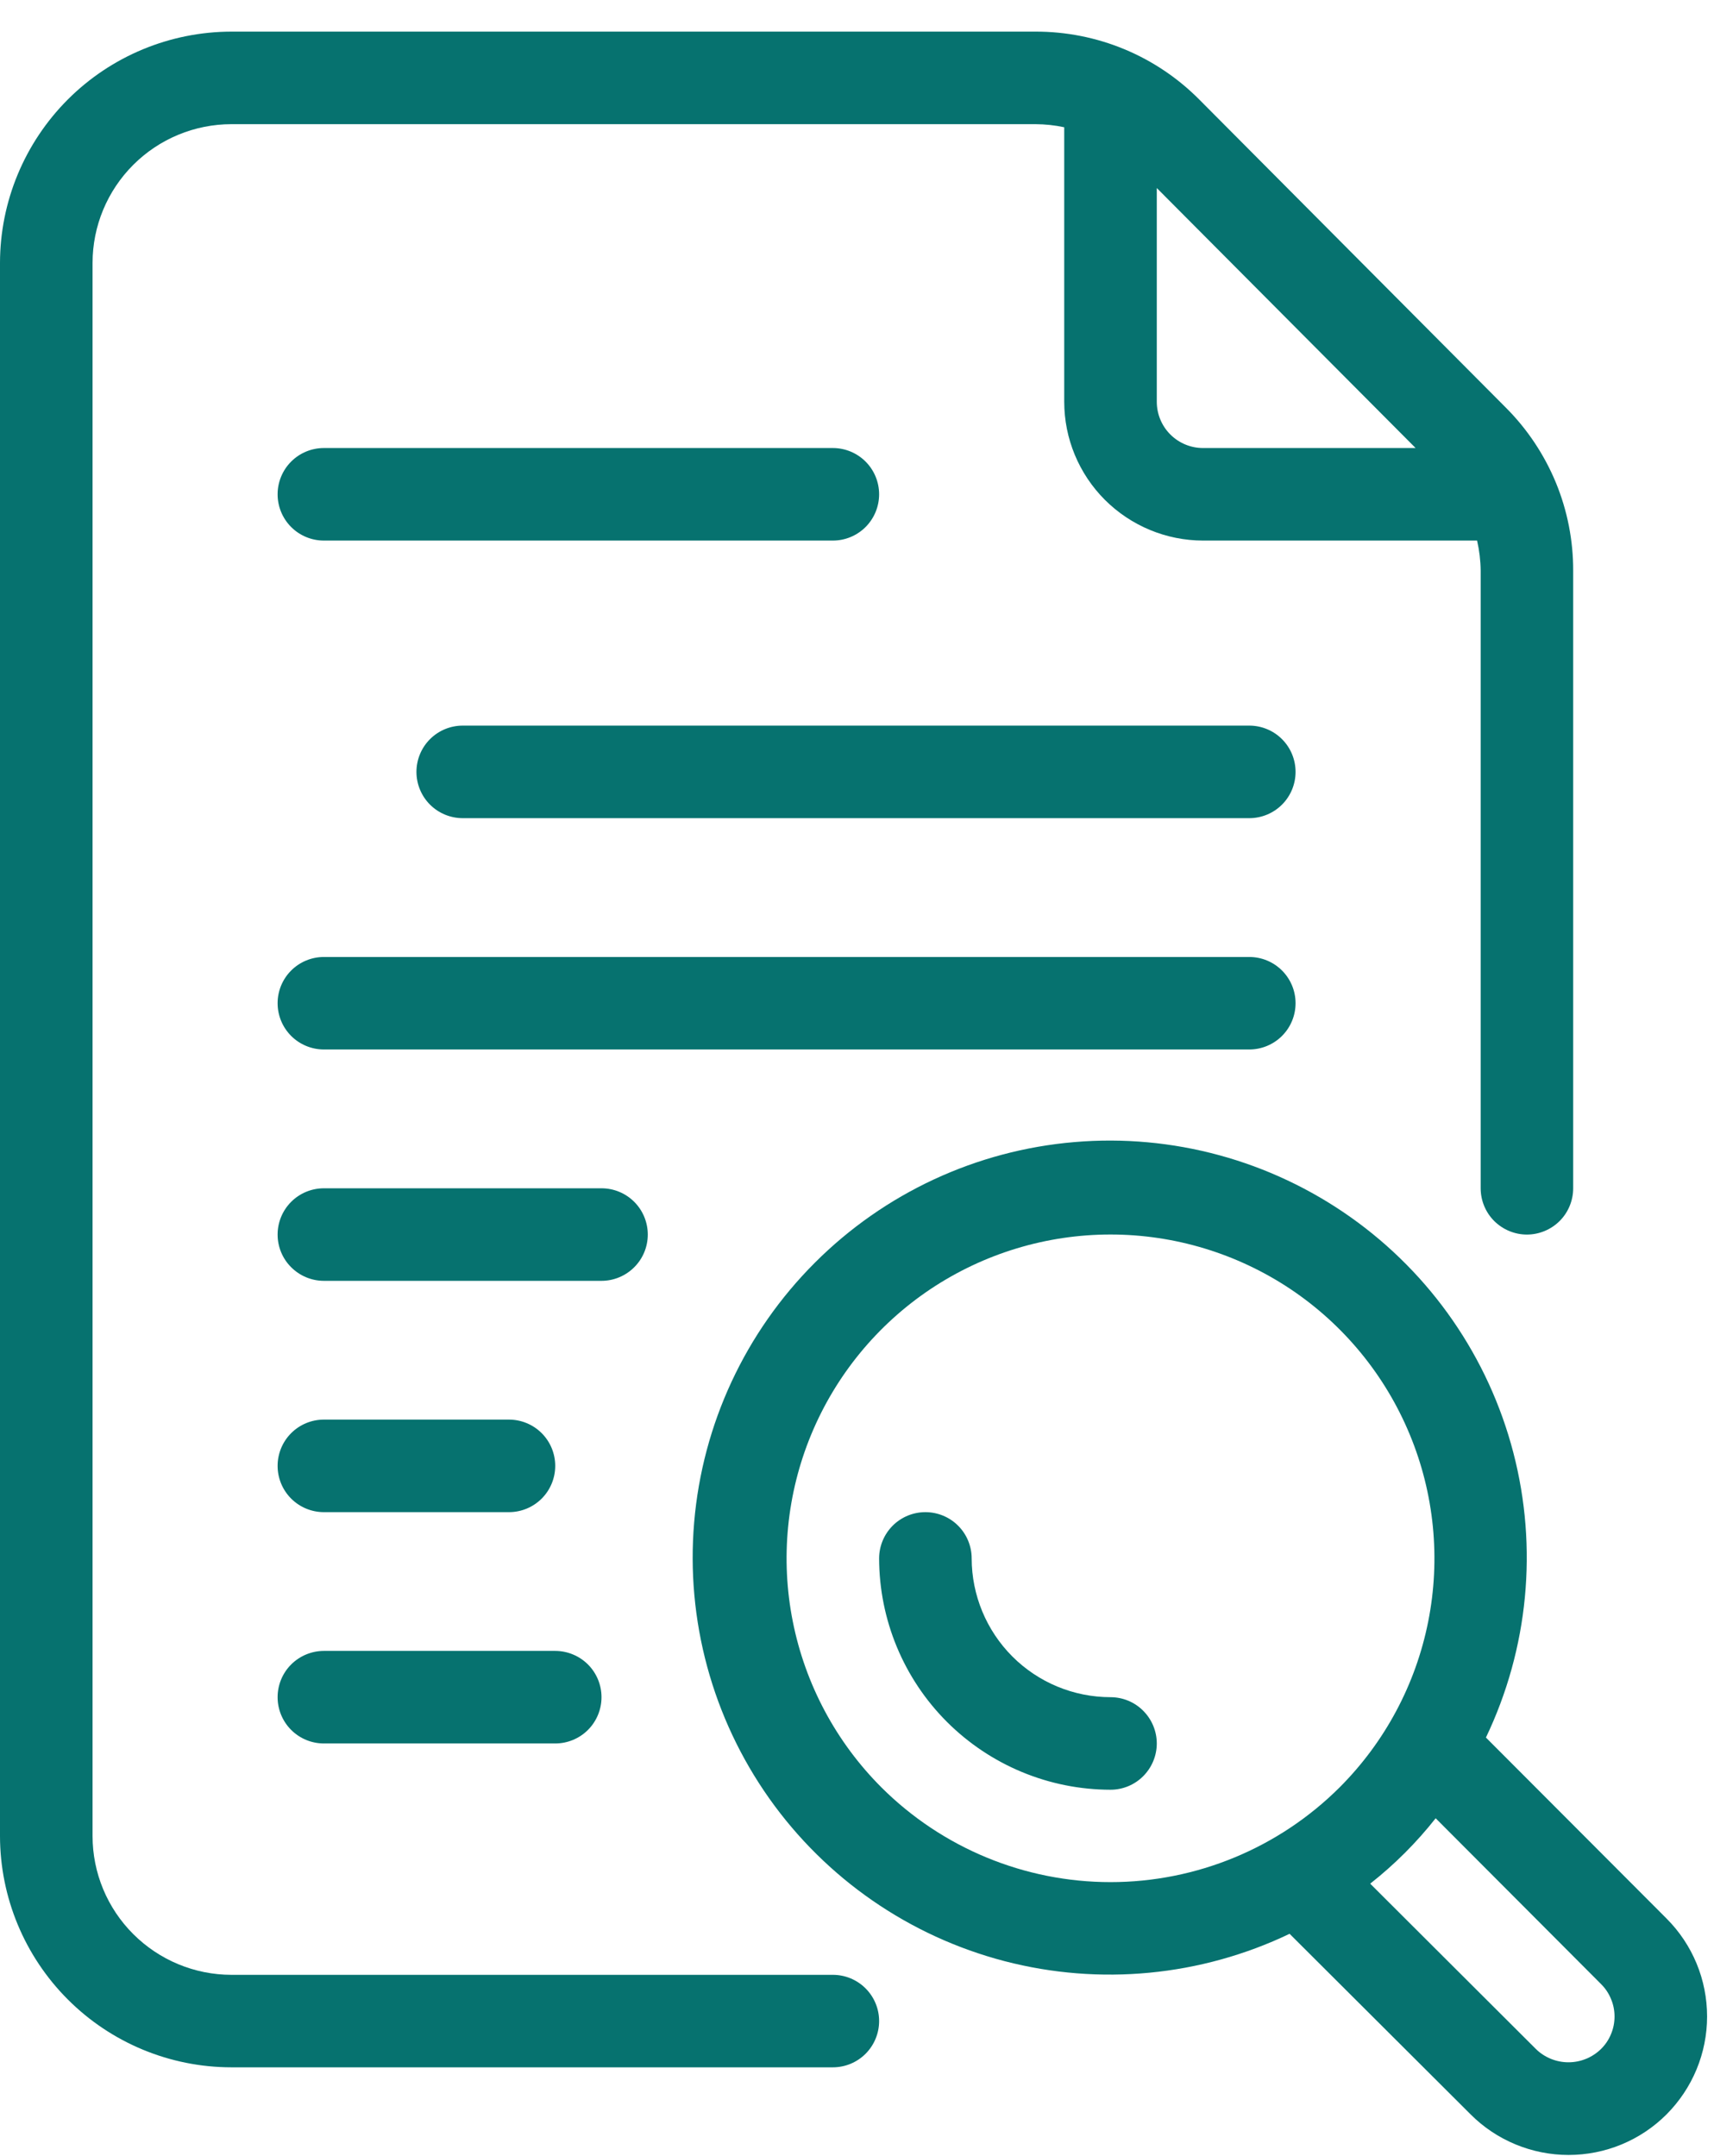 <svg width="31" height="39" viewBox="0 0 31 39" fill="none" xmlns="http://www.w3.org/2000/svg">
<path d="M30.142 34.703L26.875 31.429C27.643 29.823 27.819 27.998 27.371 26.276C26.923 24.553 25.881 23.045 24.428 22.017C22.975 20.989 21.206 20.507 19.433 20.658C17.659 20.808 15.996 21.581 14.738 22.84C13.479 24.098 12.706 25.76 12.555 27.534C12.404 29.307 12.885 31.076 13.912 32.529C14.94 33.982 16.448 35.025 18.171 35.474C19.893 35.922 21.718 35.747 23.324 34.979L26.598 38.245C26.83 38.478 27.106 38.662 27.41 38.788C27.714 38.914 28.04 38.979 28.369 38.979C28.698 38.979 29.024 38.915 29.328 38.789C29.632 38.663 29.908 38.479 30.141 38.246C30.373 38.013 30.558 37.737 30.684 37.433C30.81 37.129 30.875 36.804 30.875 36.475C30.875 36.146 30.811 35.82 30.685 35.516C30.559 35.212 30.375 34.936 30.142 34.703ZM15.942 32.331C15.123 31.512 14.565 30.468 14.339 29.331C14.113 28.195 14.229 27.017 14.672 25.947C15.116 24.876 15.867 23.961 16.83 23.317C17.794 22.674 18.926 22.33 20.085 22.33C21.244 22.33 22.376 22.674 23.34 23.317C24.303 23.961 25.054 24.876 25.497 25.947C25.941 27.017 26.057 28.195 25.831 29.331C25.605 30.468 25.047 31.512 24.228 32.331C23.128 33.428 21.638 34.044 20.085 34.044C18.532 34.044 17.042 33.428 15.942 32.331ZM28.956 37.063C28.799 37.217 28.587 37.303 28.368 37.303C28.148 37.303 27.936 37.217 27.779 37.063L24.782 34.072C25.222 33.726 25.619 33.329 25.966 32.889L28.956 35.887C29.034 35.964 29.096 36.056 29.137 36.157C29.18 36.258 29.201 36.366 29.201 36.475C29.201 36.584 29.18 36.693 29.137 36.794C29.096 36.895 29.034 36.986 28.956 37.063L28.956 37.063Z" fill="#06726F"/>
<path d="M15.063 35.721H4.184C3.519 35.72 2.881 35.455 2.41 34.984C1.939 34.514 1.674 33.876 1.674 33.21V4.757C1.674 4.091 1.939 3.453 2.41 2.982C2.881 2.511 3.519 2.247 4.184 2.246H18.729C18.903 2.247 19.077 2.265 19.248 2.302V7.267C19.248 7.933 19.513 8.571 19.984 9.042C20.455 9.512 21.093 9.777 21.758 9.778H26.715C26.756 9.957 26.778 10.139 26.78 10.323V21.494C26.78 21.716 26.868 21.929 27.025 22.086C27.182 22.242 27.395 22.331 27.616 22.331C27.838 22.331 28.051 22.242 28.208 22.086C28.365 21.929 28.453 21.716 28.453 21.494V10.325C28.455 9.777 28.348 9.234 28.139 8.727C27.929 8.221 27.622 7.76 27.235 7.373L21.695 1.805C21.307 1.413 20.845 1.102 20.335 0.89C19.826 0.679 19.28 0.571 18.729 0.572H4.184C3.075 0.574 2.011 1.015 1.227 1.799C0.443 2.584 0.001 3.647 0 4.757V33.21C0.001 34.319 0.443 35.383 1.227 36.167C2.011 36.952 3.075 37.393 4.184 37.394H15.063C15.286 37.394 15.498 37.306 15.655 37.149C15.812 36.992 15.9 36.779 15.9 36.557C15.9 36.335 15.812 36.123 15.655 35.966C15.498 35.809 15.286 35.721 15.063 35.721ZM25.603 8.104H21.758C21.537 8.104 21.324 8.016 21.167 7.859C21.01 7.702 20.922 7.489 20.922 7.267V3.401L25.603 8.104Z" fill="#06726F"/>
<path d="M5.858 9.778H15.063C15.285 9.778 15.498 9.69 15.655 9.533C15.812 9.376 15.9 9.163 15.9 8.941C15.9 8.719 15.812 8.506 15.655 8.349C15.498 8.192 15.285 8.104 15.063 8.104H5.858C5.636 8.104 5.423 8.192 5.266 8.349C5.109 8.506 5.021 8.719 5.021 8.941C5.021 9.163 5.109 9.376 5.266 9.533C5.423 9.69 5.636 9.778 5.858 9.778Z" fill="#06726F"/>
<path d="M22.595 13.125H8.369C8.147 13.125 7.934 13.213 7.777 13.37C7.62 13.527 7.532 13.74 7.532 13.962C7.532 14.184 7.62 14.397 7.777 14.554C7.934 14.711 8.147 14.799 8.369 14.799H22.595C22.817 14.799 23.03 14.711 23.187 14.554C23.344 14.397 23.432 14.184 23.432 13.962C23.432 13.74 23.344 13.527 23.187 13.37C23.03 13.213 22.817 13.125 22.595 13.125Z" fill="#06726F"/>
<path d="M23.432 18.146C23.432 17.924 23.344 17.712 23.187 17.555C23.03 17.398 22.817 17.31 22.595 17.31H5.858C5.636 17.31 5.423 17.398 5.266 17.555C5.109 17.712 5.021 17.924 5.021 18.146C5.021 18.368 5.109 18.581 5.266 18.738C5.423 18.895 5.636 18.983 5.858 18.983H22.595C22.817 18.983 23.03 18.895 23.187 18.738C23.344 18.581 23.432 18.368 23.432 18.146Z" fill="#06726F"/>
<path d="M11.716 22.331C11.716 22.109 11.628 21.896 11.471 21.739C11.314 21.582 11.101 21.494 10.879 21.494H5.858C5.636 21.494 5.423 21.582 5.266 21.739C5.109 21.896 5.021 22.109 5.021 22.331C5.021 22.553 5.109 22.766 5.266 22.922C5.423 23.079 5.636 23.168 5.858 23.168H10.879C11.101 23.168 11.314 23.079 11.471 22.922C11.628 22.766 11.716 22.553 11.716 22.331Z" fill="#06726F"/>
<path d="M5.858 27.352H9.205C9.427 27.352 9.64 27.264 9.797 27.107C9.954 26.95 10.042 26.737 10.042 26.515C10.042 26.293 9.954 26.08 9.797 25.923C9.64 25.766 9.427 25.678 9.205 25.678H5.858C5.636 25.678 5.423 25.766 5.266 25.923C5.109 26.08 5.021 26.293 5.021 26.515C5.021 26.737 5.109 26.95 5.266 27.107C5.423 27.264 5.636 27.352 5.858 27.352Z" fill="#06726F"/>
<path d="M5.858 31.536H10.042C10.264 31.536 10.477 31.448 10.634 31.291C10.791 31.134 10.879 30.921 10.879 30.699C10.879 30.477 10.791 30.264 10.634 30.107C10.477 29.951 10.264 29.862 10.042 29.862H5.858C5.636 29.862 5.423 29.951 5.266 30.107C5.109 30.264 5.021 30.477 5.021 30.699C5.021 30.921 5.109 31.134 5.266 31.291C5.423 31.448 5.636 31.536 5.858 31.536Z" fill="#06726F"/>
<path d="M20.085 30.699C19.419 30.698 18.781 30.434 18.31 29.963C17.84 29.492 17.575 28.854 17.574 28.189C17.574 27.967 17.486 27.754 17.329 27.597C17.172 27.44 16.959 27.352 16.737 27.352C16.515 27.352 16.302 27.44 16.145 27.597C15.989 27.754 15.9 27.967 15.9 28.189C15.902 29.298 16.343 30.362 17.127 31.146C17.912 31.93 18.975 32.372 20.085 32.373C20.307 32.373 20.52 32.285 20.676 32.128C20.833 31.971 20.922 31.758 20.922 31.536C20.922 31.314 20.833 31.101 20.676 30.944C20.52 30.787 20.307 30.699 20.085 30.699Z" fill="#06726F"/>
</svg>
